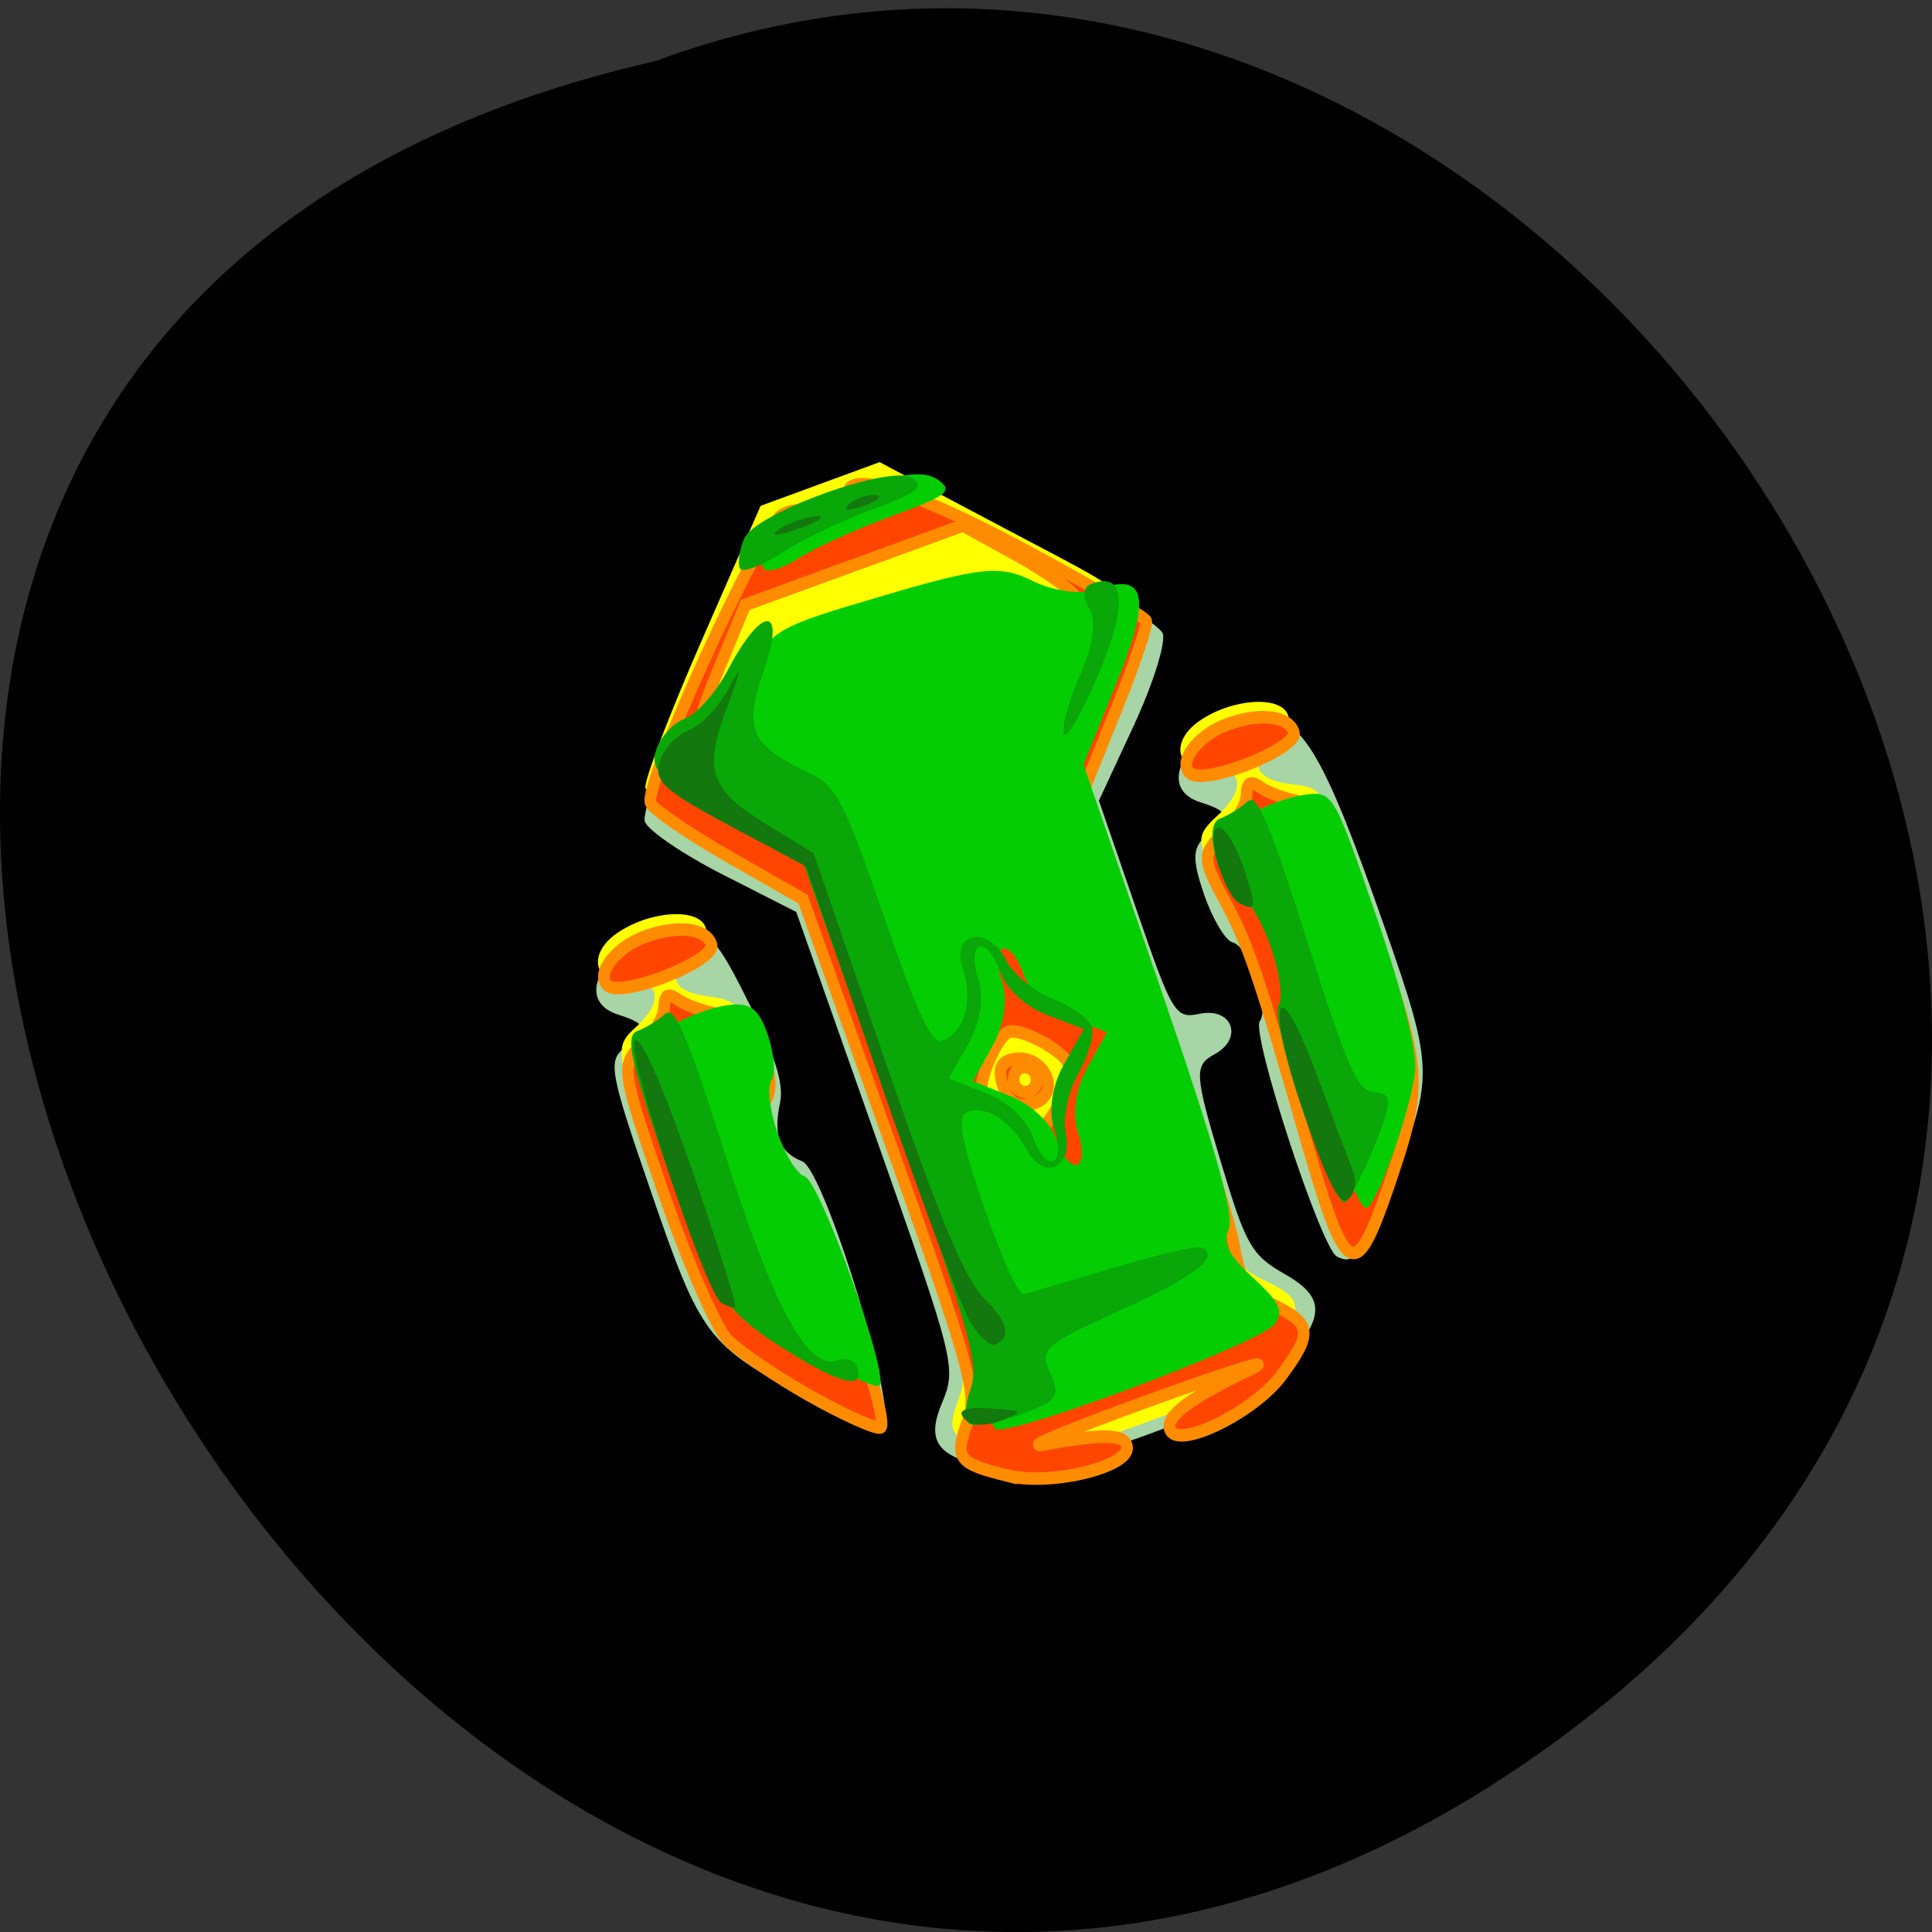 <svg xmlns="http://www.w3.org/2000/svg" viewBox="0 0 256 256"><rect x="0" y="0" width="256" height="256" fill="#333333" stroke="none"/><path d="m 205.08 1024.01 c -153.55 118.63 -312.95 -176.8 -122.85 -220 119.72 -44.27 236.64 132.09 122.85 220 z" transform="translate(4.568 -795.9)" color="#000"/><g transform="matrix(1.429 -0.521 0.544 1.579 -116.68 -4.217)"><path d="m 112.32 162.99 c -4.778 -2.384 -5.464 -3.912 -2.909 -6.477 2.21 -2.218 2.259 -2.723 2.099 -21.426 l -0.164 -19.15 l -4.953 -4.745 c -2.724 -2.61 -4.953 -5.36 -4.953 -6.111 0 -0.751 3.928 -5.088 8.729 -9.636 l 8.729 -8.27 h 6.542 h 6.542 l 8.729 8.27 c 4.801 4.549 8.729 8.914 8.729 9.701 0 0.787 -2.25 3.521 -5 6.076 l -5 4.644 v 9.164 c 0 8.786 0.093 9.177 2.25 9.466 2.882 0.386 2.939 3.038 0.074 3.423 -1.998 0.268 -2.204 0.922 -2.524 8.02 -0.319 7.087 -0.148 7.935 2.078 10.283 2.782 2.935 2.122 4.377 -3.138 6.851 -3.996 1.88 -22.05 1.828 -25.863 -0.074 z m -13.91 -10.507 c -6.713 -6.732 -6.968 -7.453 -6.968 -19.652 0 -10.153 0.145 -10.982 2 -11.439 2.434 -0.6 2.503 -1.133 0.338 -2.626 -3.878 -2.674 2.184 -6.37 7.553 -4.604 2.326 0.765 2.71 1.559 3.531 7.312 0.663 4.646 0.593 6.95 -0.25 8.223 -1.521 2.297 -1.481 3.698 0.144 4.991 1.599 1.272 0.823 21.445 -0.844 21.963 -0.566 0.176 -3.042 -1.7 -5.503 -4.169 z m 47.698 3.842 c -1.074 -1.012 -0.768 -19 0.333 -19.646 0.55 -0.321 1 -1.806 1 -3.301 0 -1.495 -0.45 -2.98 -1 -3.301 -0.55 -0.321 -1 -2.295 -1 -4.388 0 -3.01 0.417 -3.908 2 -4.298 2.434 -0.6 2.503 -1.133 0.338 -2.626 -3.875 -2.672 2.191 -6.375 7.539 -4.601 3.264 1.083 3.987 4.457 4.066 18.991 0.064 11.856 -0.201 12.598 -6.901 19.319 -4.552 4.566 -5.201 4.958 -6.374 3.851 z" fill="#a7d5a5"/><path d="m 112.69 161.54 c -3.737 -2.245 -3.858 -2.642 -1.566 -5.138 1.483 -1.615 1.652 -4.259 1.416 -22.24 l -0.268 -20.409 l -4.916 -5.122 c -2.704 -2.817 -4.916 -5.527 -4.916 -6.02 0 -0.495 3.938 -4.729 8.75 -9.409 l 8.75 -8.509 l 5.521 -0.011 l 5.521 -0.011 l 8.9 8.811 c 9.945 9.845 9.776 8.681 2.319 15.998 l -3.74 3.669 l 0.057 17.18 c 0.031 9.448 -0.23 18.685 -0.581 20.527 -0.504 2.646 -0.203 3.736 1.433 5.195 2.783 2.482 2.628 3.205 -1.18 5.493 -2.638 1.585 -5.04 1.953 -12.75 1.953 -7.71 0 -10.112 -0.368 -12.75 -1.953 z m -13.925 -11.1 c -2.25 -2.303 -4.594 -5.157 -5.208 -6.34 -0.615 -1.184 -1.117 -6.845 -1.117 -12.588 0 -10.225 0.051 -10.455 2.5 -11.373 3.01 -1.126 3.256 -2.946 0.5 -3.656 -2.803 -0.722 -2.494 -3.082 0.5 -3.823 3.309 -0.818 7.5 0.278 7.5 1.963 0 0.739 -0.9 1.576 -2 1.86 -2.719 0.701 -2.514 2.123 0.5 3.477 1.848 0.83 2.5 1.884 2.5 4.04 0 1.606 -0.45 3.193 -1 3.528 -0.55 0.335 -1 1.887 -1 3.449 0 1.562 0.45 3.114 1 3.449 1.177 0.717 1.378 20.2 0.208 20.2 -0.435 0 -2.633 -1.885 -4.883 -4.188 z m 48.1 -5.42 c 0.803 -13.828 0.808 -16.08 0.047 -20.18 -0.619 -3.339 -0.441 -3.77 1.925 -4.656 3.101 -1.162 3.399 -2.977 0.608 -3.696 -2.803 -0.722 -2.494 -3.082 0.5 -3.823 3.309 -0.818 7.5 0.278 7.5 1.963 0 0.739 -0.9 1.576 -2 1.86 -2.719 0.701 -2.514 2.123 0.5 3.477 2.445 1.098 2.499 1.356 2.465 11.737 -0.038 11.428 -0.319 12.302 -6.06 18.838 -5.505 6.267 -6.131 5.638 -5.483 -5.514 z" fill="#ff0"/><path d="m 112.69 163.67 c -3.737 -2.279 -3.858 -2.681 -1.566 -5.214 1.483 -1.639 1.652 -4.322 1.416 -22.571 l -0.268 -20.711 l -4.916 -5.198 c -2.704 -2.859 -4.916 -5.616 -4.916 -6.128 0 -1.637 16.924 -17.555 19 -17.872 1.099 -0.168 1.999 0.142 1.999 0.689 0 0.547 0.9 0.994 2 0.994 1.1 0 2 -0.447 2 -0.994 0 -2.699 4.923 0.456 12.547 8.04 4.649 4.625 8.453 8.699 8.453 9.05 0 0.354 -2.245 2.961 -4.989 5.793 l -4.989 5.149 l 0.057 17.362 c 0.031 9.549 -0.23 18.892 -0.581 20.761 -0.504 2.685 -0.203 3.791 1.433 5.272 2.783 2.519 2.628 3.253 -1.18 5.575 -3.358 2.047 -10.75 2.74 -10.75 1.01 0 -1.104 2.613 -1.822 8.5 -2.334 2.2 -0.192 -1.85 -0.363 -9 -0.38 -7.15 -0.018 -11.875 0.145 -10.5 0.362 5.297 0.834 7 1.407 7 2.353 0 1.732 -7.392 1.039 -10.75 -1.01 z m 15.179 -26.582 c 0.864 -0.864 1.571 -1.957 1.571 -2.429 0 -1.111 -2.889 -4 -4 -4 -1.111 0 -4 2.889 -4 4 0 1.111 2.889 4 4 4 0.471 0 1.564 -0.707 2.429 -1.571 z m -4.429 -2.502 c 0 -1.431 0.539 -1.97 1.739 -1.739 2.607 0.502 2.897 3.812 0.335 3.812 -1.431 0 -2.073 -0.642 -2.073 -2.073 z m 3 0.073 c 0 -0.55 -0.45 -1 -1 -1 -0.55 0 -1 0.45 -1 1 0 0.55 0.45 1 1 1 0.55 0 1 -0.45 1 -1 z m 17 -34.21 c 0 -0.664 -1.666 -2.914 -3.703 -5 l -3.703 -3.792 h -10.09 h -10.09 l -4.416 4.5 c -2.74 2.791 -3.834 4.5 -2.883 4.5 0.844 0 2.591 -1.125 3.883 -2.5 2.208 -2.35 2.96 -2.5 12.569 -2.5 9.975 0 10.297 0.072 13.431 3 3.416 3.191 5 3.759 5 1.792 z m -44.675 51.958 c -2.25 -2.338 -4.594 -5.233 -5.208 -6.434 -0.615 -1.202 -1.117 -6.947 -1.117 -12.775 0 -10.253 0.076 -10.62 2.395 -11.501 1.317 -0.501 2.633 -1.502 2.924 -2.225 0.373 -0.928 0.772 -0.991 1.355 -0.214 0.454 0.605 1.839 1.633 3.076 2.285 2.363 1.245 3.21 6.403 1.25 7.615 -0.55 0.34 -1 1.915 -1 3.5 0 1.585 0.45 3.16 1 3.5 1.177 0.727 1.378 20.5 0.208 20.5 -0.435 0 -2.633 -1.912 -4.883 -4.25 z m 48.1 -5.5 c 0.803 -14.03 0.808 -16.318 0.047 -20.484 -0.614 -3.358 -0.431 -3.83 1.82 -4.685 1.376 -0.523 2.741 -1.543 3.03 -2.266 0.373 -0.928 0.772 -0.991 1.355 -0.214 0.454 0.605 1.839 1.633 3.076 2.285 2.123 1.118 2.248 1.788 2.215 11.9 -0.038 11.536 -0.323 12.432 -6.06 19.06 -5.505 6.36 -6.131 5.721 -5.483 -5.596 z m -53.14 -30.612 c -0.72 -1.155 1.704 -2.604 4.387 -2.623 3.048 -0.022 5.332 0.993 5.332 2.368 0 1.364 -8.883 1.597 -9.719 0.255 z m 54 0 c -0.72 -1.155 1.704 -2.604 4.387 -2.623 3.048 -0.022 5.332 0.993 5.332 2.368 0 1.364 -8.883 1.597 -9.719 0.255 z" fill="#ff4500" stroke="#ff8c00"/><path d="m 113.11 159.9 c -0.364 -0.371 0.087 -1.517 1 -2.548 1.469 -1.651 1.638 -4.412 1.423 -23.263 l -0.244 -21.39 l -5.05 -5.24 c -4.301 -4.46 -4.862 -5.472 -3.777 -6.803 0.702 -0.86 2.16 -1.564 3.24 -1.564 1.081 0 3.266 -1.114 4.857 -2.476 2.777 -2.377 3.297 -2.453 13.02 -1.888 8.84 0.513 10.452 0.893 12.661 2.98 1.392 1.315 3.706 2.392 5.143 2.392 4.455 0 4.153 2.01 -1.116 7.437 l -5.072 5.225 v 18.665 c 0 13.257 -0.347 19.02 -1.199 19.884 -0.938 0.954 -0.803 1.901 0.618 4.348 1.506 2.594 1.584 3.279 0.456 4.01 -1.586 1.022 -24.985 1.233 -25.967 0.234 z m 15.193 -19.914 c 0 -1.443 1.071 -3.304 2.61 -4.536 l 2.61 -2.089 l -2.61 -2.089 c -1.539 -1.232 -2.61 -3.093 -2.61 -4.535 0 -1.346 -0.446 -2.447 -0.991 -2.447 -0.545 0 -0.991 1.101 -0.991 2.447 0 1.443 -1.071 3.304 -2.61 4.535 l -2.61 2.089 l 2.61 2.089 c 1.539 1.232 2.61 3.093 2.61 4.536 0 1.346 0.446 2.447 0.991 2.447 0.545 0 0.991 -1.101 0.991 -2.447 z m -27.298 10.258 c -4.926 -5.528 -5.396 -7.117 -5.396 -18.263 0 -10.377 0.024 -10.484 2.477 -10.961 1.362 -0.265 3.591 -0.265 4.954 0 1.946 0.378 2.477 1.092 2.477 3.328 0 1.566 -0.446 3.127 -0.991 3.47 -0.545 0.343 -0.991 2.157 -0.991 4.03 0 1.875 0.446 3.689 0.991 4.03 1.171 0.736 1.357 17.638 0.194 17.638 -0.438 0 -2.11 -1.474 -3.715 -3.276 z m 48.1 -4.728 c 0 -4.402 0.446 -8.284 0.991 -8.627 0.545 -0.343 0.991 -2.384 0.991 -4.536 0 -2.152 -0.446 -4.193 -0.991 -4.535 -0.545 -0.343 -0.991 -1.904 -0.991 -3.47 0 -2.236 0.531 -2.95 2.477 -3.328 1.362 -0.265 3.591 -0.265 4.954 0 2.453 0.477 2.477 0.583 2.477 10.961 0 6.509 -0.469 11.333 -1.238 12.733 -1.622 2.951 -6.855 8.805 -7.873 8.805 -0.438 0 -0.796 -3.602 -0.796 -8 z m -30.713 -56.17 c 0 -2.313 2.785 -3.351 8.993 -3.351 4.672 0 6.978 0.444 7.849 1.512 1.073 1.315 0.461 1.512 -4.708 1.512 -3.268 0 -7.335 0.283 -9.04 0.63 -1.703 0.346 -3.096 0.21 -3.096 -0.302 z" fill="#04ce03"/><path d="m 111.11 158.83 c -0.368 -0.368 0.088 -1.505 1.014 -2.528 1.483 -1.638 1.653 -4.377 1.437 -23.08 l -0.246 -21.22 l -5.1 -5.199 c -4.341 -4.425 -4.908 -5.429 -3.812 -6.75 0.708 -0.853 2.18 -1.551 3.271 -1.551 1.091 0 3.32 -1.125 4.954 -2.5 4.637 -3.902 6.628 -3.187 2.911 1.047 -3.355 3.822 -3.228 5.212 0.814 8.87 1.878 1.7 2.093 3 2.093 12.739 0 8.232 0.313 10.845 1.3 10.845 2.023 0 3.7 -2.164 3.7 -4.773 0 -3.103 3.365 -2.651 3.817 0.514 0.174 1.221 1.412 3.081 2.75 4.134 1.338 1.053 2.433 2.459 2.433 3.126 0 0.667 -1.095 2.073 -2.433 3.126 -1.338 1.053 -2.576 2.917 -2.75 4.144 -0.394 2.772 -3.157 2.946 -3.661 0.23 -0.487 -2.623 -2.063 -4.5 -3.779 -4.5 -1.048 0 -1.378 1.796 -1.378 7.5 0 4.125 0.338 7.544 0.75 7.598 0.412 0.054 4.084 0.275 8.158 0.491 4.074 0.216 7.637 0.622 7.917 0.902 1.206 1.206 -1.394 1.949 -8.61 2.461 -7.264 0.516 -7.7 0.679 -7.476 2.797 0.21 1.982 -0.216 2.25 -3.583 2.25 -2.102 0 -4.123 -0.301 -4.49 -0.669 z m 15.336 -19.759 c 0 -1.431 1.081 -3.278 2.635 -4.5 l 2.635 -2.073 l -2.635 -2.073 c -1.554 -1.222 -2.635 -3.069 -2.635 -4.5 0 -1.335 -0.45 -2.427 -1 -2.427 -0.55 0 -1 1.092 -1 2.427 0 1.431 -1.081 3.278 -2.635 4.5 l -2.635 2.073 l 2.635 2.073 c 1.554 1.222 2.635 3.069 2.635 4.5 0 1.335 0.45 2.427 1 2.427 0.55 0 1 -1.092 1 -2.427 z m -27.554 10.177 c -4.981 -5.494 -5.446 -7.05 -5.446 -18.236 0 -8.409 0.284 -10.514 1.418 -10.514 0.78 0 2.02 -0.231 2.75 -0.513 1.076 -0.414 1.268 1.906 0.998 12.09 -0.342 12.943 0.685 18.421 3.455 18.421 0.758 0 1.379 0.45 1.379 1 0 1.818 -1.569 1.043 -4.554 -2.25 z m 48.554 -4.691 c 0 -4.368 0.45 -8.219 1 -8.559 0.55 -0.34 1 -2.365 1 -4.5 0 -2.135 -0.45 -4.16 -1 -4.5 -1.581 -0.977 -1.226 -6.5 0.418 -6.5 0.78 0 2.02 -0.231 2.75 -0.513 1.076 -0.414 1.268 1.891 1 12 -0.289 10.895 -0.118 12.595 1.317 13.145 1.388 0.533 1.133 1.165 -1.615 4 -1.795 1.852 -3.625 3.367 -4.067 3.367 -0.442 0 -0.804 -3.573 -0.804 -7.941 z m -9 -34.635 c 0 -0.577 1.374 -2.366 3.054 -3.976 1.868 -1.79 2.875 -3.61 2.594 -4.687 -0.271 -1.038 0.093 -1.761 0.887 -1.761 3.135 0 2.438 2.501 -1.908 6.847 -2.545 2.545 -4.627 4.155 -4.627 3.577 z m -22 -21.18 c 0 -0.465 0.54 -1.385 1.2 -2.045 1.628 -1.628 14.234 -1.587 15.593 0.05 0.808 0.973 -0.108 1.25 -4.128 1.25 -2.841 0 -6.853 0.358 -8.915 0.795 -2.063 0.437 -3.75 0.415 -3.75 -0.05 z" fill="#09a707"/><path d="m 110.94 158.51 c -0.731 -1.164 0.248 -1.164 3 0 1.928 0.815 1.921 0.848 -0.191 0.915 -1.205 0.038 -2.469 -0.374 -2.809 -0.915 z m 3.13 -7.135 c -0.332 -1.218 -0.609 -10.394 -0.617 -20.391 l -0.014 -18.18 l -5.165 -5.147 c -4.398 -4.383 -4.974 -5.374 -3.878 -6.674 0.708 -0.84 2.216 -1.527 3.351 -1.527 1.135 0 3.217 -0.992 4.628 -2.205 1.527 -1.313 1.25 -0.796 -0.686 1.277 -4.02 4.304 -4.055 5.862 -0.25 10.127 l 3 3.363 l 0.006 17.585 c 0.005 13.14 0.36 18.252 1.404 20.222 1.319 2.489 1.164 3.76 -0.46 3.76 -0.394 0 -0.988 -0.996 -1.32 -2.214 z m 33.37 -6.503 c 0 -9.653 1.925 -12.02 2.167 -2.659 0.092 3.55 0.204 7.193 0.25 8.096 0.046 0.902 -0.479 1.825 -1.167 2.05 -0.931 0.305 -1.25 -1.607 -1.25 -7.487 z m -53.33 -1.78 c -1.098 -1.081 -0.781 -21.98 0.333 -21.98 0.609 0 1 4.429 1 11.318 0 6.225 -0.15 11.318 -0.333 11.318 -0.183 0 -0.633 -0.295 -1 -0.656 z m 54 -15.747 c -1.053 -1.037 -0.776 -6.233 0.333 -6.233 0.55 0 1 1.55 1 3.445 0 3.54 -0.182 3.921 -1.333 2.789 z m -27.417 -40.37 c 0.963 -0.248 2.537 -0.248 3.5 0 0.963 0.248 0.175 0.45 -1.75 0.45 -1.925 0 -2.713 -0.203 -1.75 -0.45 z m 6.5 0.027 c 0.688 -0.273 1.813 -0.273 2.5 0 0.688 0.273 0.125 0.496 -1.25 0.496 -1.375 0 -1.938 -0.223 -1.25 -0.496 z" fill="#13780d"/></g></svg>